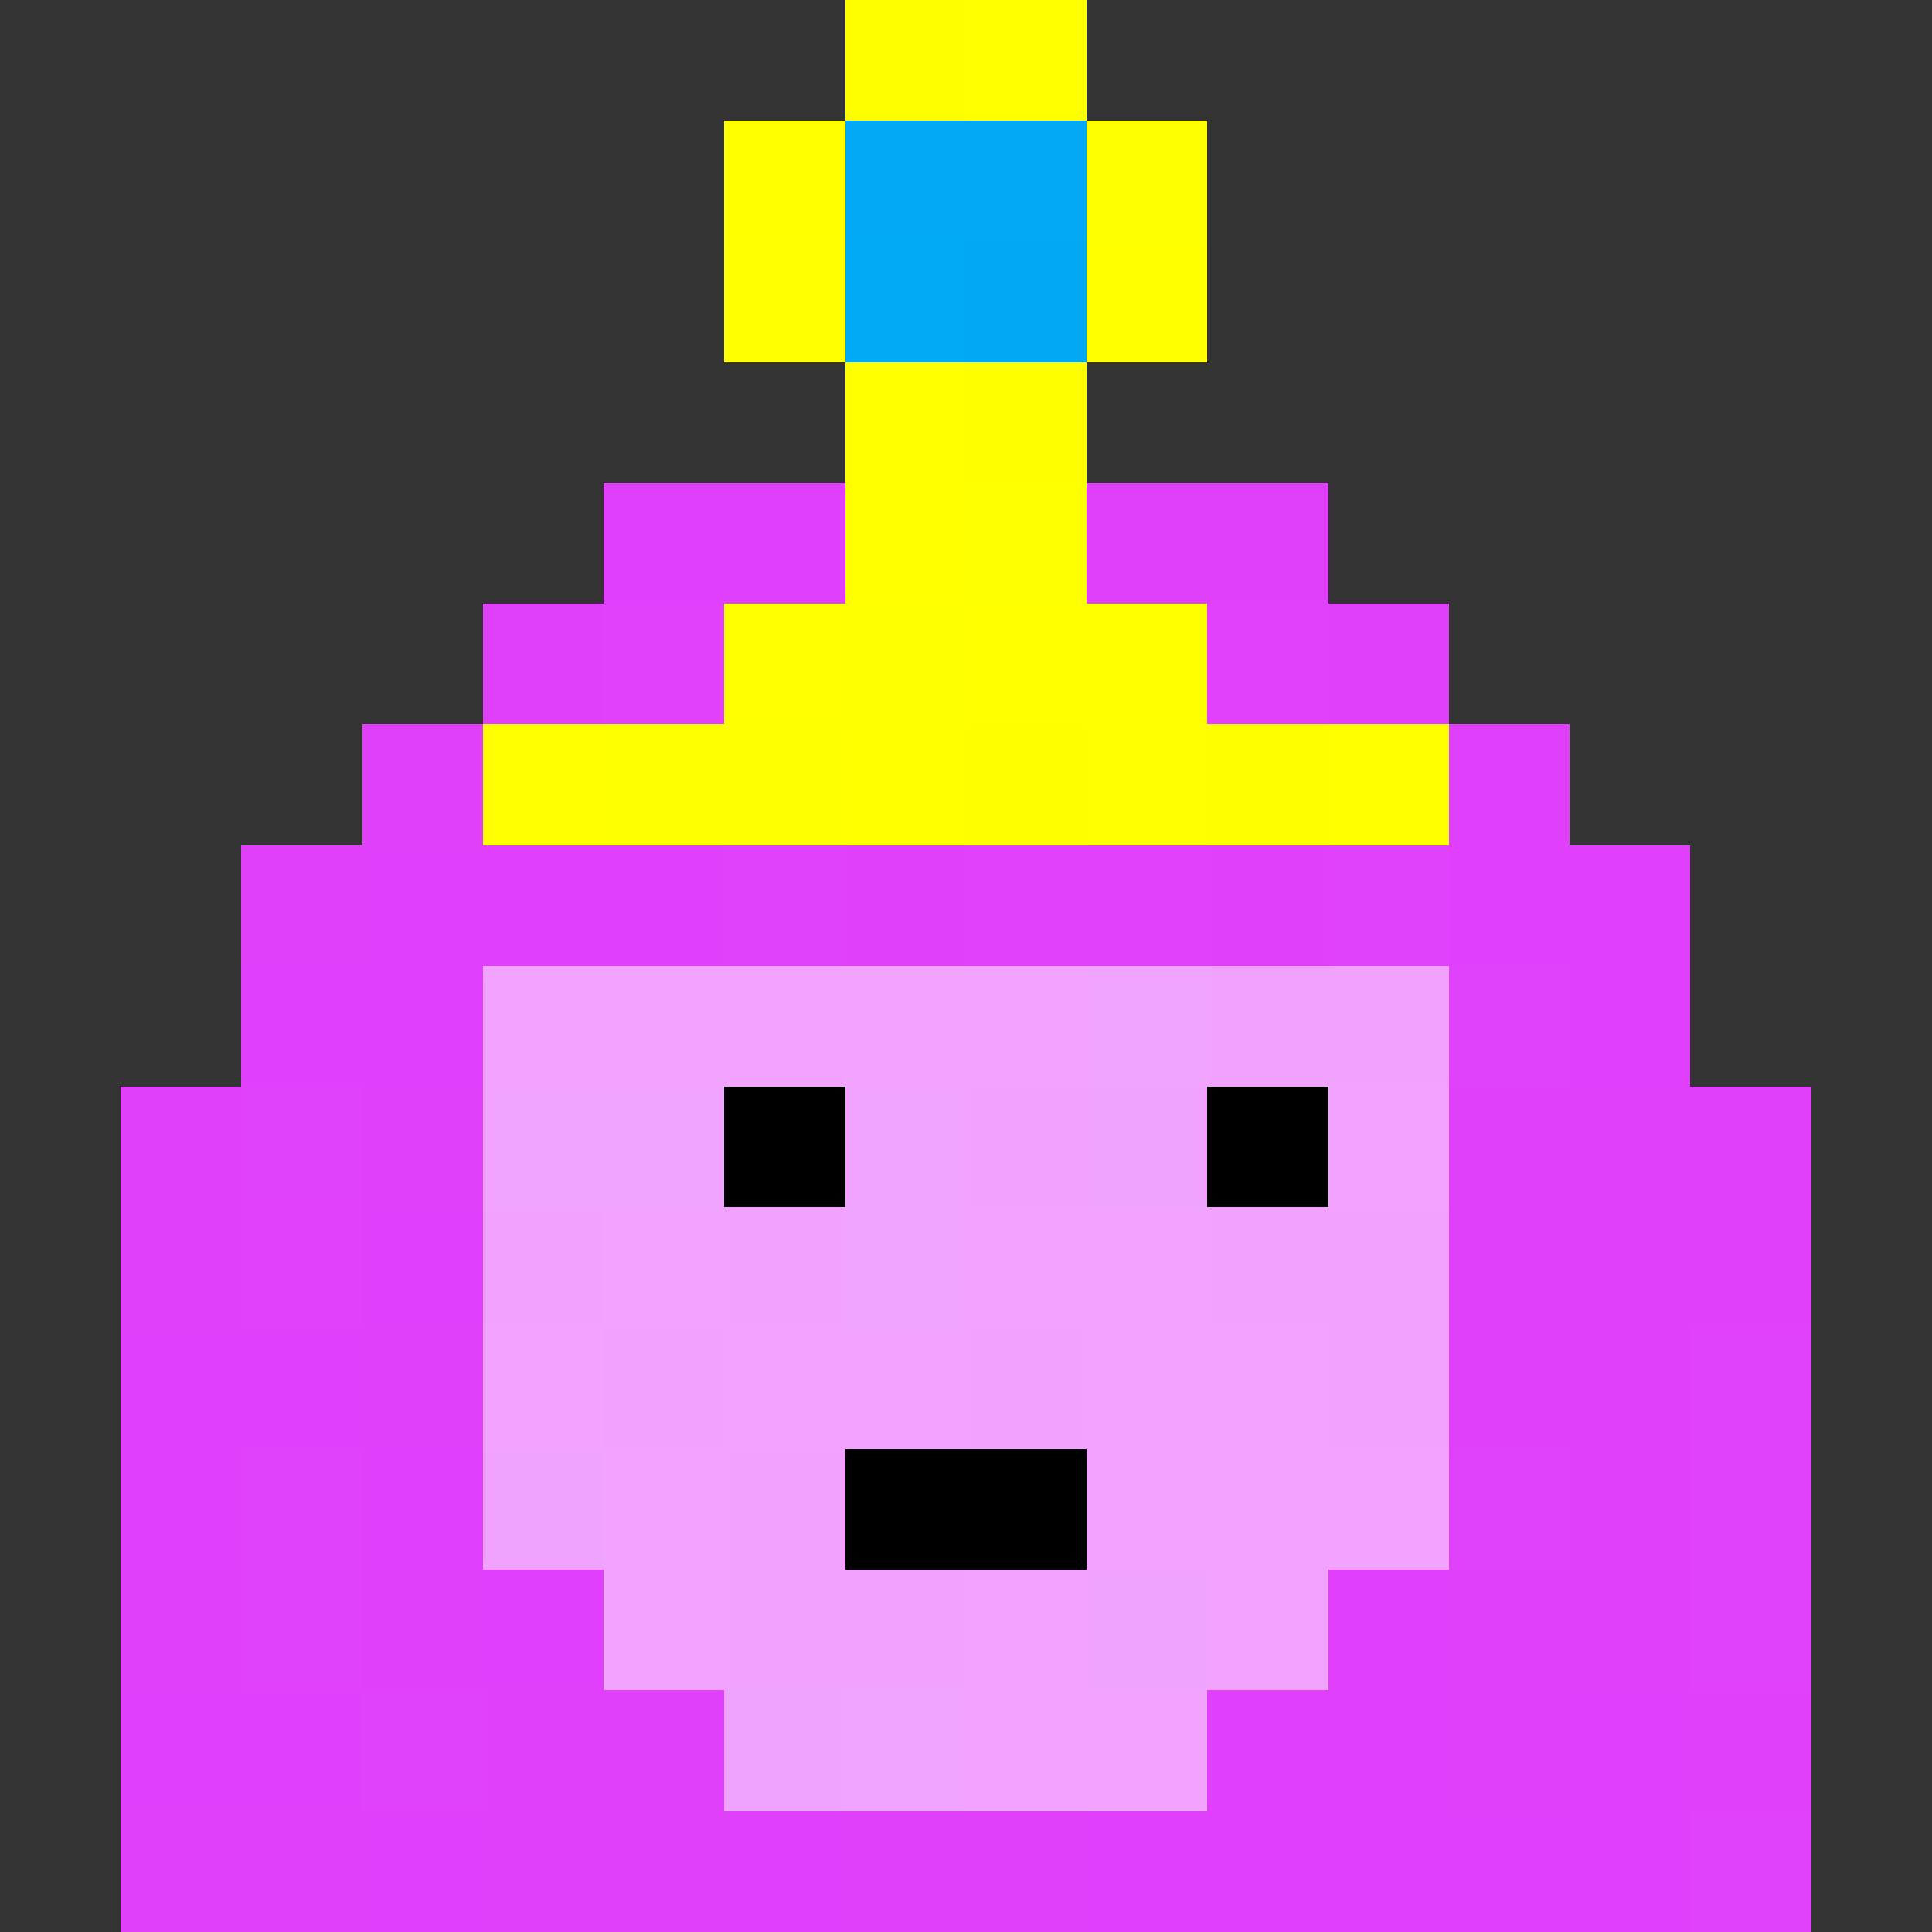 <svg xmlns="http://www.w3.org/2000/svg" viewBox="0 -0.5 16 16" shape-rendering="crispEdges">
<rect x="0" y="-0.5" width="16" height="16" fill="#333333" stroke="none"/>
<path stroke="#fffe00" d="M7 0h1M8 3h1" />
<path stroke="#ffff00" d="M8 0h1M6 1h1M9 2h1M7 3h1M7 4h1M8 5h2M7 6h1M11 6h1" />
<path stroke="#03a9f4" d="M7 1h2" />
<path stroke="#feff01" d="M9 1h1" />
<path stroke="#ffff01" d="M6 2h1M6 5h1M4 6h1M9 6h1" />
<path stroke="#02a9f5" d="M7 2h1" />
<path stroke="#03a8f4" d="M8 2h1" />
<path stroke="#e040fb" d="M5 4h2M12 6h1M3 7h3M12 7h2M2 8h2M13 8h1M3 10h1M1 11h2M1 12h1M3 12h1M4 13h1M11 13h1M1 14h2M10 14h2M13 14h1M3 15h1M6 15h1M9 15h5" />
<path stroke="#feff00" d="M8 4h1M7 5h1M5 6h2" />
<path stroke="#e140fb" d="M9 4h2M4 5h1M2 7h1M7 7h1M10 7h1M1 9h1M3 9h1M14 9h1M12 10h1M14 10h1M3 11h1M12 11h1M13 12h1M5 14h1M12 14h1M14 14h1M2 15h1M8 15h1" />
<path stroke="#e141fb" d="M5 5h1M10 5h1M8 7h2" />
<path stroke="#e040fa" d="M11 5h1M3 6h1M12 9h2M1 10h1M13 10h1M3 13h1M13 13h1M4 14h1M1 15h1M4 15h2M7 15h1" />
<path stroke="#fffe01" d="M8 6h1M10 6h1" />
<path stroke="#e041fa" d="M6 7h1M12 8h1M2 9h1M2 12h1M12 12h1M3 14h1" />
<path stroke="#e041fb" d="M11 7h1M14 11h1M14 12h1M2 13h1M14 13h1M14 15h1" />
<path stroke="#f1a3ff" d="M4 8h3M8 8h1M11 9h1M8 10h1M4 11h1M6 11h2M10 11h1M5 12h1M10 12h2M5 13h1M8 13h1M8 14h1" />
<path stroke="#f1a3fe" d="M7 8h1M5 10h1M9 10h1M9 11h1M9 12h1M10 13h1M9 14h1" />
<path stroke="#f0a3ff" d="M9 8h1M4 9h2M7 9h1M7 10h1M7 14h1" />
<path stroke="#f1a2fe" d="M10 8h2M11 10h1M11 11h1M6 13h2" />
<path stroke="#010000" d="M6 9h1M10 9h1M7 12h1" />
<path stroke="#f1a2ff" d="M8 9h1M4 10h1M6 10h1M10 10h1M5 11h1M8 11h1M6 12h1" />
<path stroke="#f0a3fe" d="M9 9h1M4 12h1" />
<path stroke="#e141fa" d="M2 10h1" />
<path stroke="#e140fa" d="M13 11h1M1 13h1M12 13h1" />
<path stroke="#000000" d="M8 12h1" />
<path stroke="#f0a2ff" d="M9 13h1M6 14h1" />
</svg>